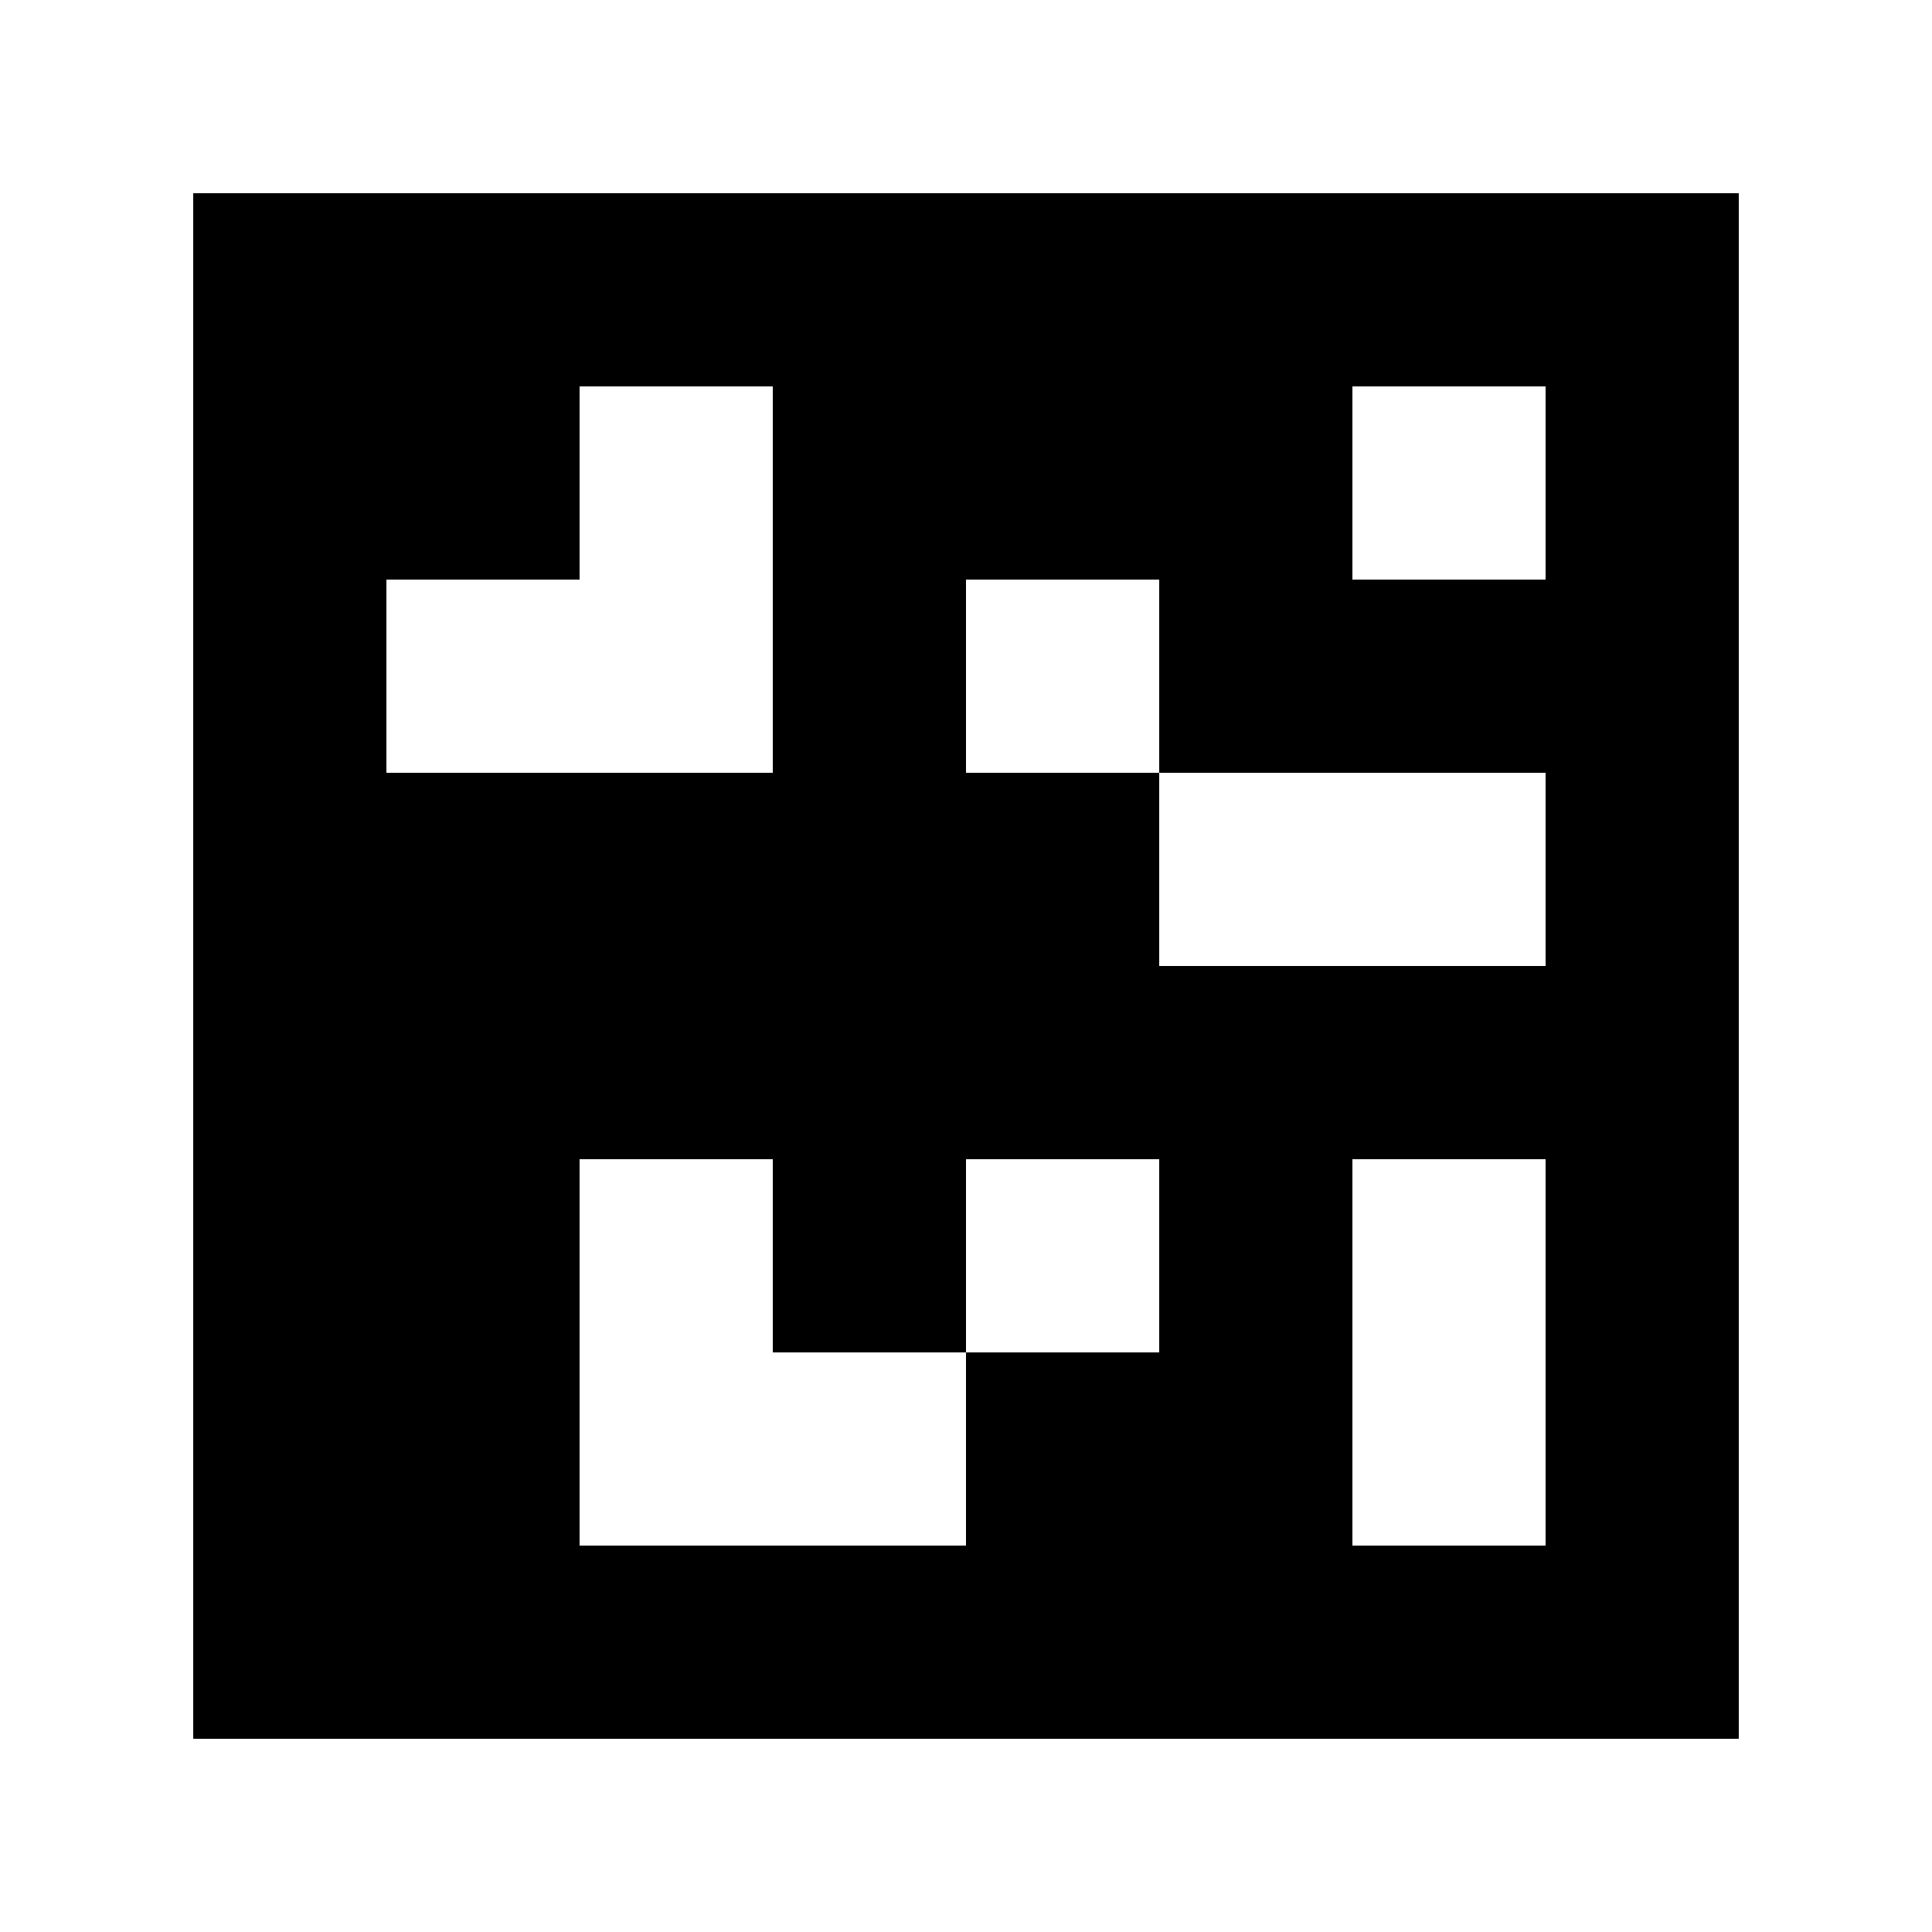 <?xml version="1.0" standalone="yes"?>
<svg xmlns="http://www.w3.org/2000/svg" width="100" height="100">
<path style="fill:#ffffff; stroke:none;" d="M0 0L0 100L100 100L100 0L0 0z"/>
<path style="fill:#000000; stroke:none;" d="M10 10L10 90L90 90L90 10L10 10z"/>
<path style="fill:#ffffff; stroke:none;" d="M30 20L30 30L20 30L20 40L40 40L40 20L30 20M70 20L70 30L80 30L80 20L70 20M50 30L50 40L60 40L60 50L80 50L80 40L60 40L60 30L50 30M30 60L30 80L50 80L50 70L60 70L60 60L50 60L50 70L40 70L40 60L30 60M70 60L70 80L80 80L80 60L70 60z"/>
</svg>
